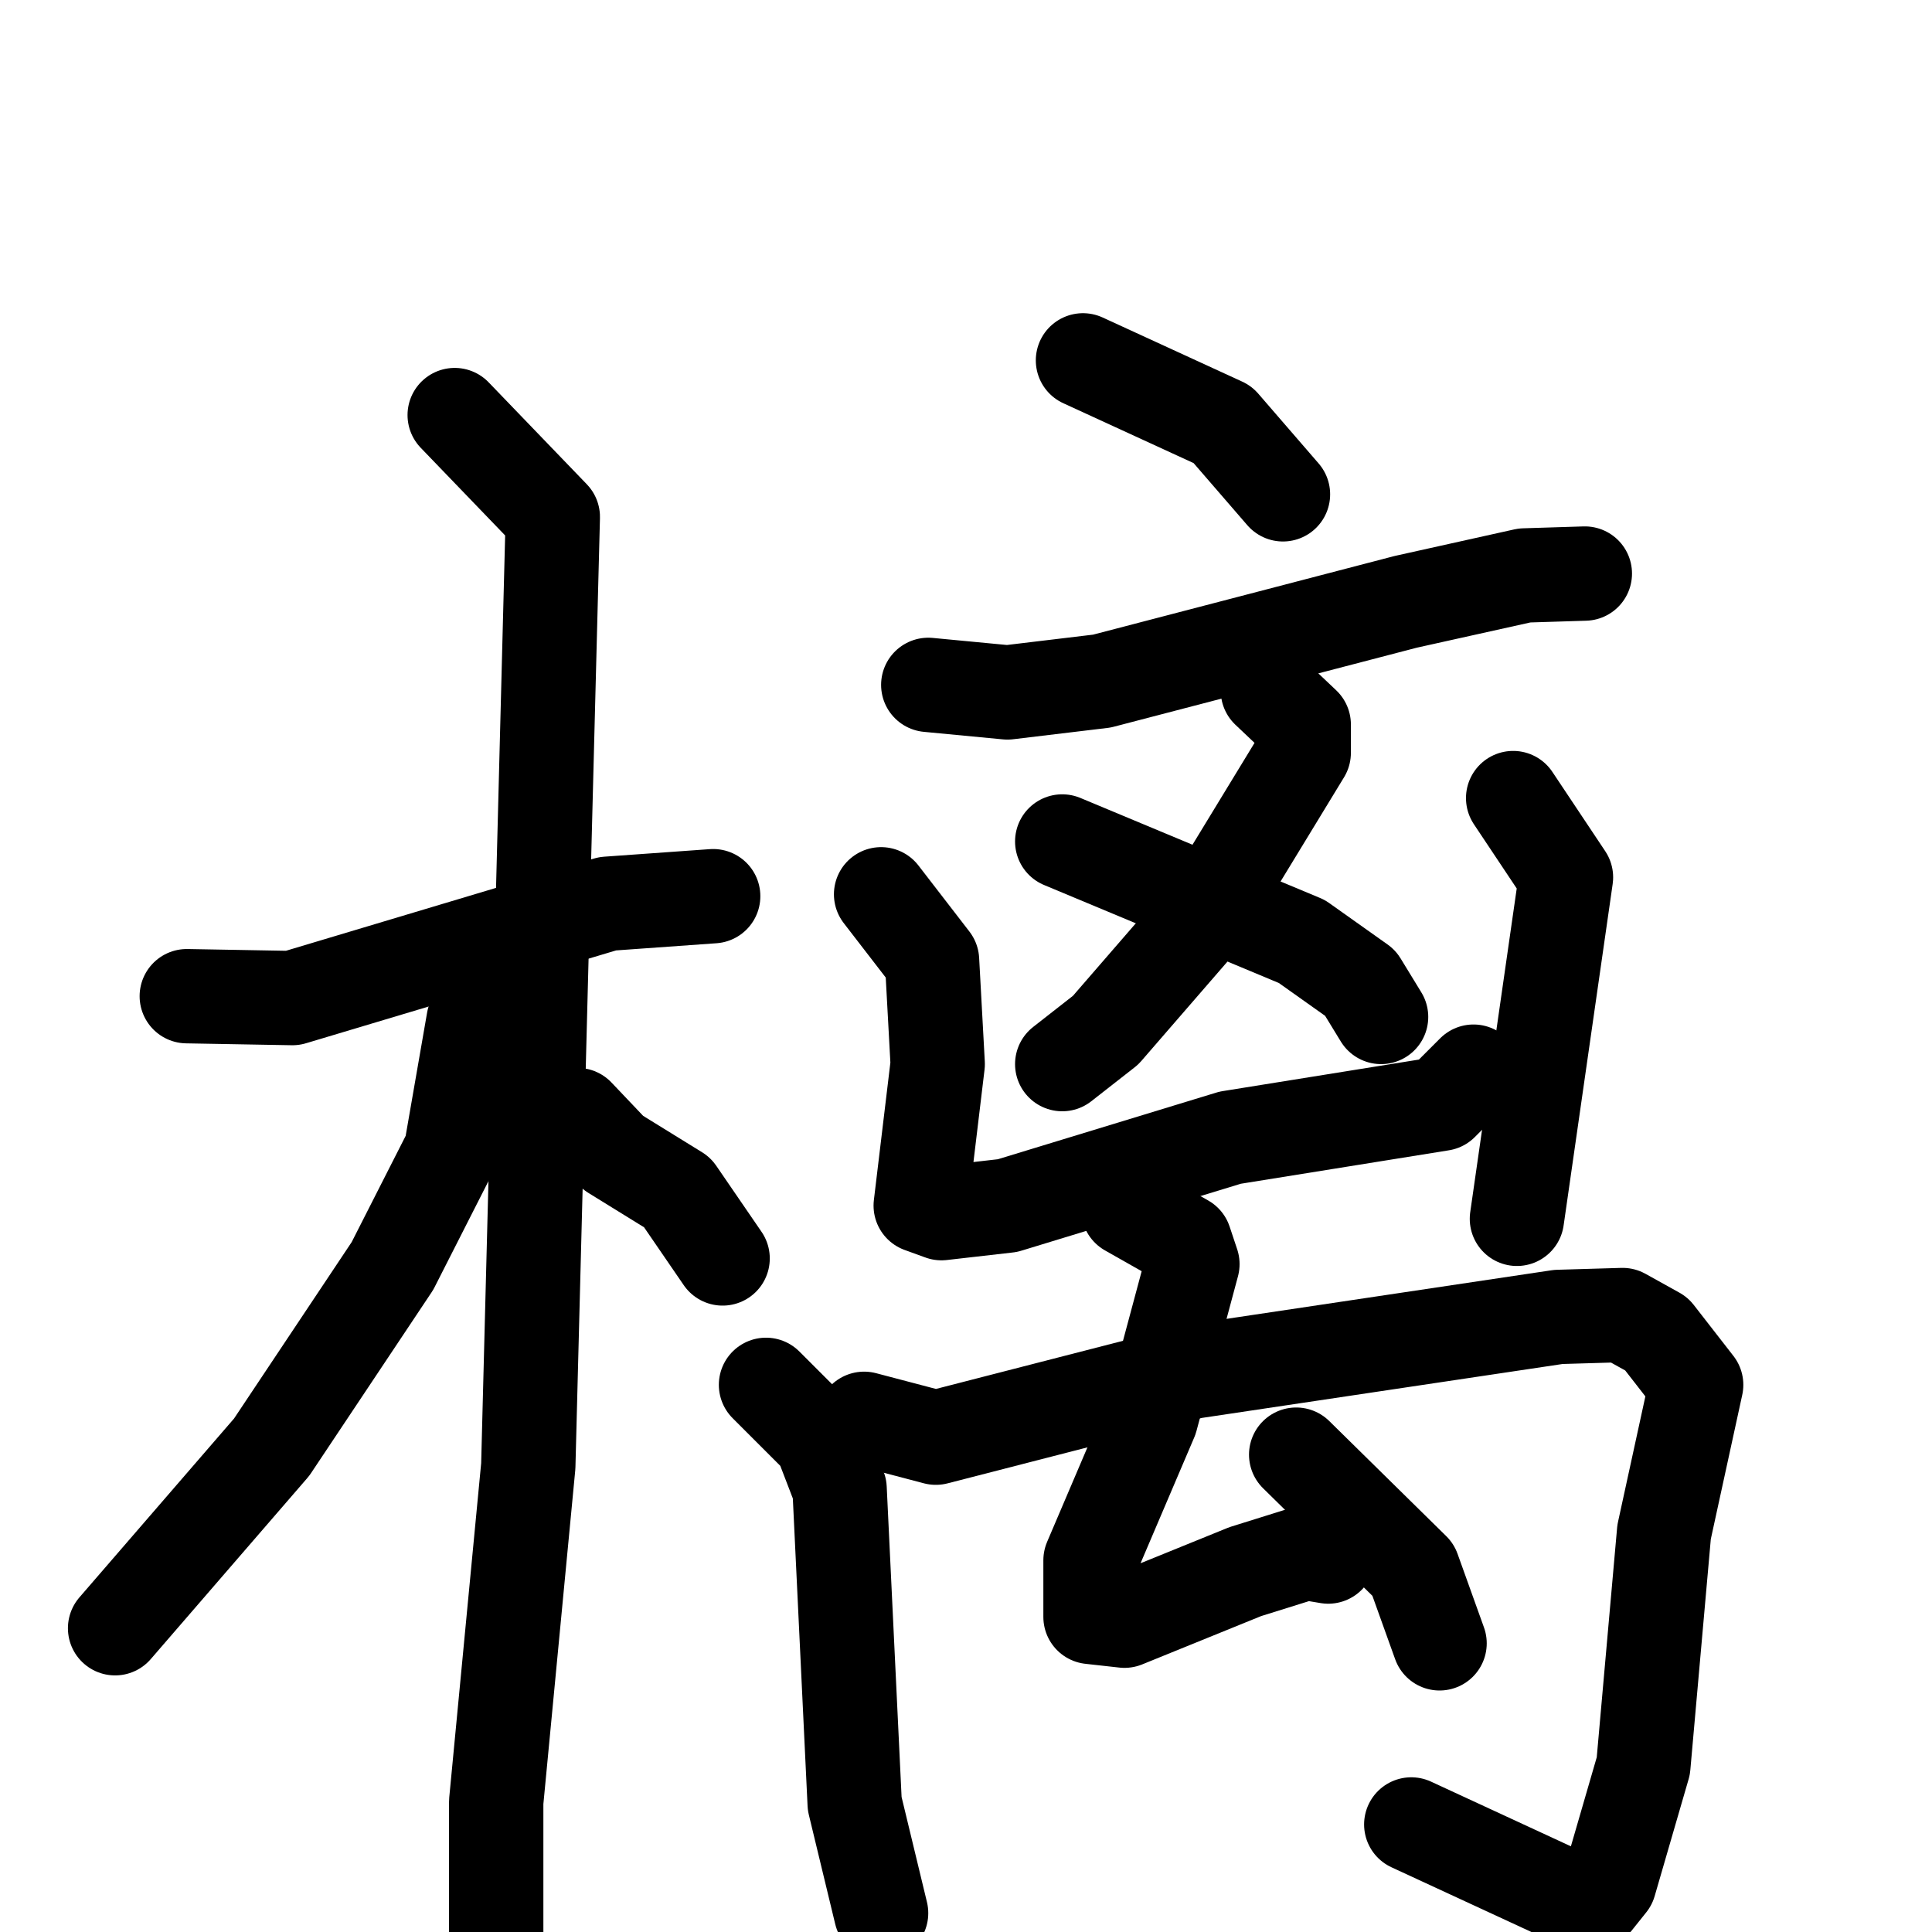 <svg xmlns="http://www.w3.org/2000/svg" viewBox="0 0 1024 1024">
  <g style="fill:none;stroke:#000000;stroke-width:50;stroke-linecap:round;stroke-linejoin:round;" transform="scale(1, 1) translate(0, 0)">
    <path d="M 99.0,528.0 L 155.0,529.0 L 322.0,479.0 L 378.0,475.0"/>
    <path d="M 241.0,220.0 L 293.0,274.0 L 280.0,777.0 L 263.0,955.0 L 263.0,1053.0"/>
    <path d="M 260.0,534.0 L 251.0,541.0 L 239.0,610.0 L 208.0,671.0 L 144.0,767.0 L 61.0,863.0"/>
    <path d="M 306.0,591.0 L 325.0,611.0 L 359.0,632.0 L 383.0,667.0"/>
    <path d="M 574.0,191.0 L 648.0,225.0 L 680.0,262.0"/>
    <path d="M 492.0,363.0 L 534.0,367.0 L 584.0,361.0 L 745.0,319.0 L 808.0,305.0 L 840.0,304.0"/>
    <path d="M 672.0,366.0 L 691.0,384.0 L 691.0,399.0 L 638.0,486.0 L 586.0,546.0 L 563.0,564.0"/>
    <path d="M 563.0,446.0 L 690.0,499.0 L 721.0,521.0 L 732.0,539.0"/>
    <path d="M 467.0,474.0 L 494.0,509.0 L 497.0,564.0 L 488.0,639.0 L 499.0,643.0 L 534.0,639.0 L 652.0,603.0 L 764.0,585.0 L 781.0,568.0"/>
    <path d="M 802.0,423.0 L 830.0,465.0 L 804.0,646.0"/>
    <path d="M 406.0,734.0 L 435.0,763.0 L 445.0,789.0 L 453.0,956.0 L 467.0,1014.0"/>
    <path d="M 458.0,752.0 L 496.0,762.0 L 632.0,727.0 L 826.0,698.0 L 860.0,697.0 L 878.0,707.0 L 899.0,734.0 L 882.0,812.0 L 871.0,936.0 L 853.0,998.0 L 845.0,1008.0 L 828.0,1004.0 L 748.0,967.0"/>
    <path d="M 598.0,641.0 L 628.0,658.0 L 632.0,670.0 L 610.0,752.0 L 578.0,827.0 L 578.0,857.0 L 596.0,859.0 L 660.0,833.0 L 692.0,823.0 L 704.0,825.0"/>
    <path d="M 687.0,771.0 L 749.0,832.0 L 763.0,871.0"/>
  </g>
</svg>
